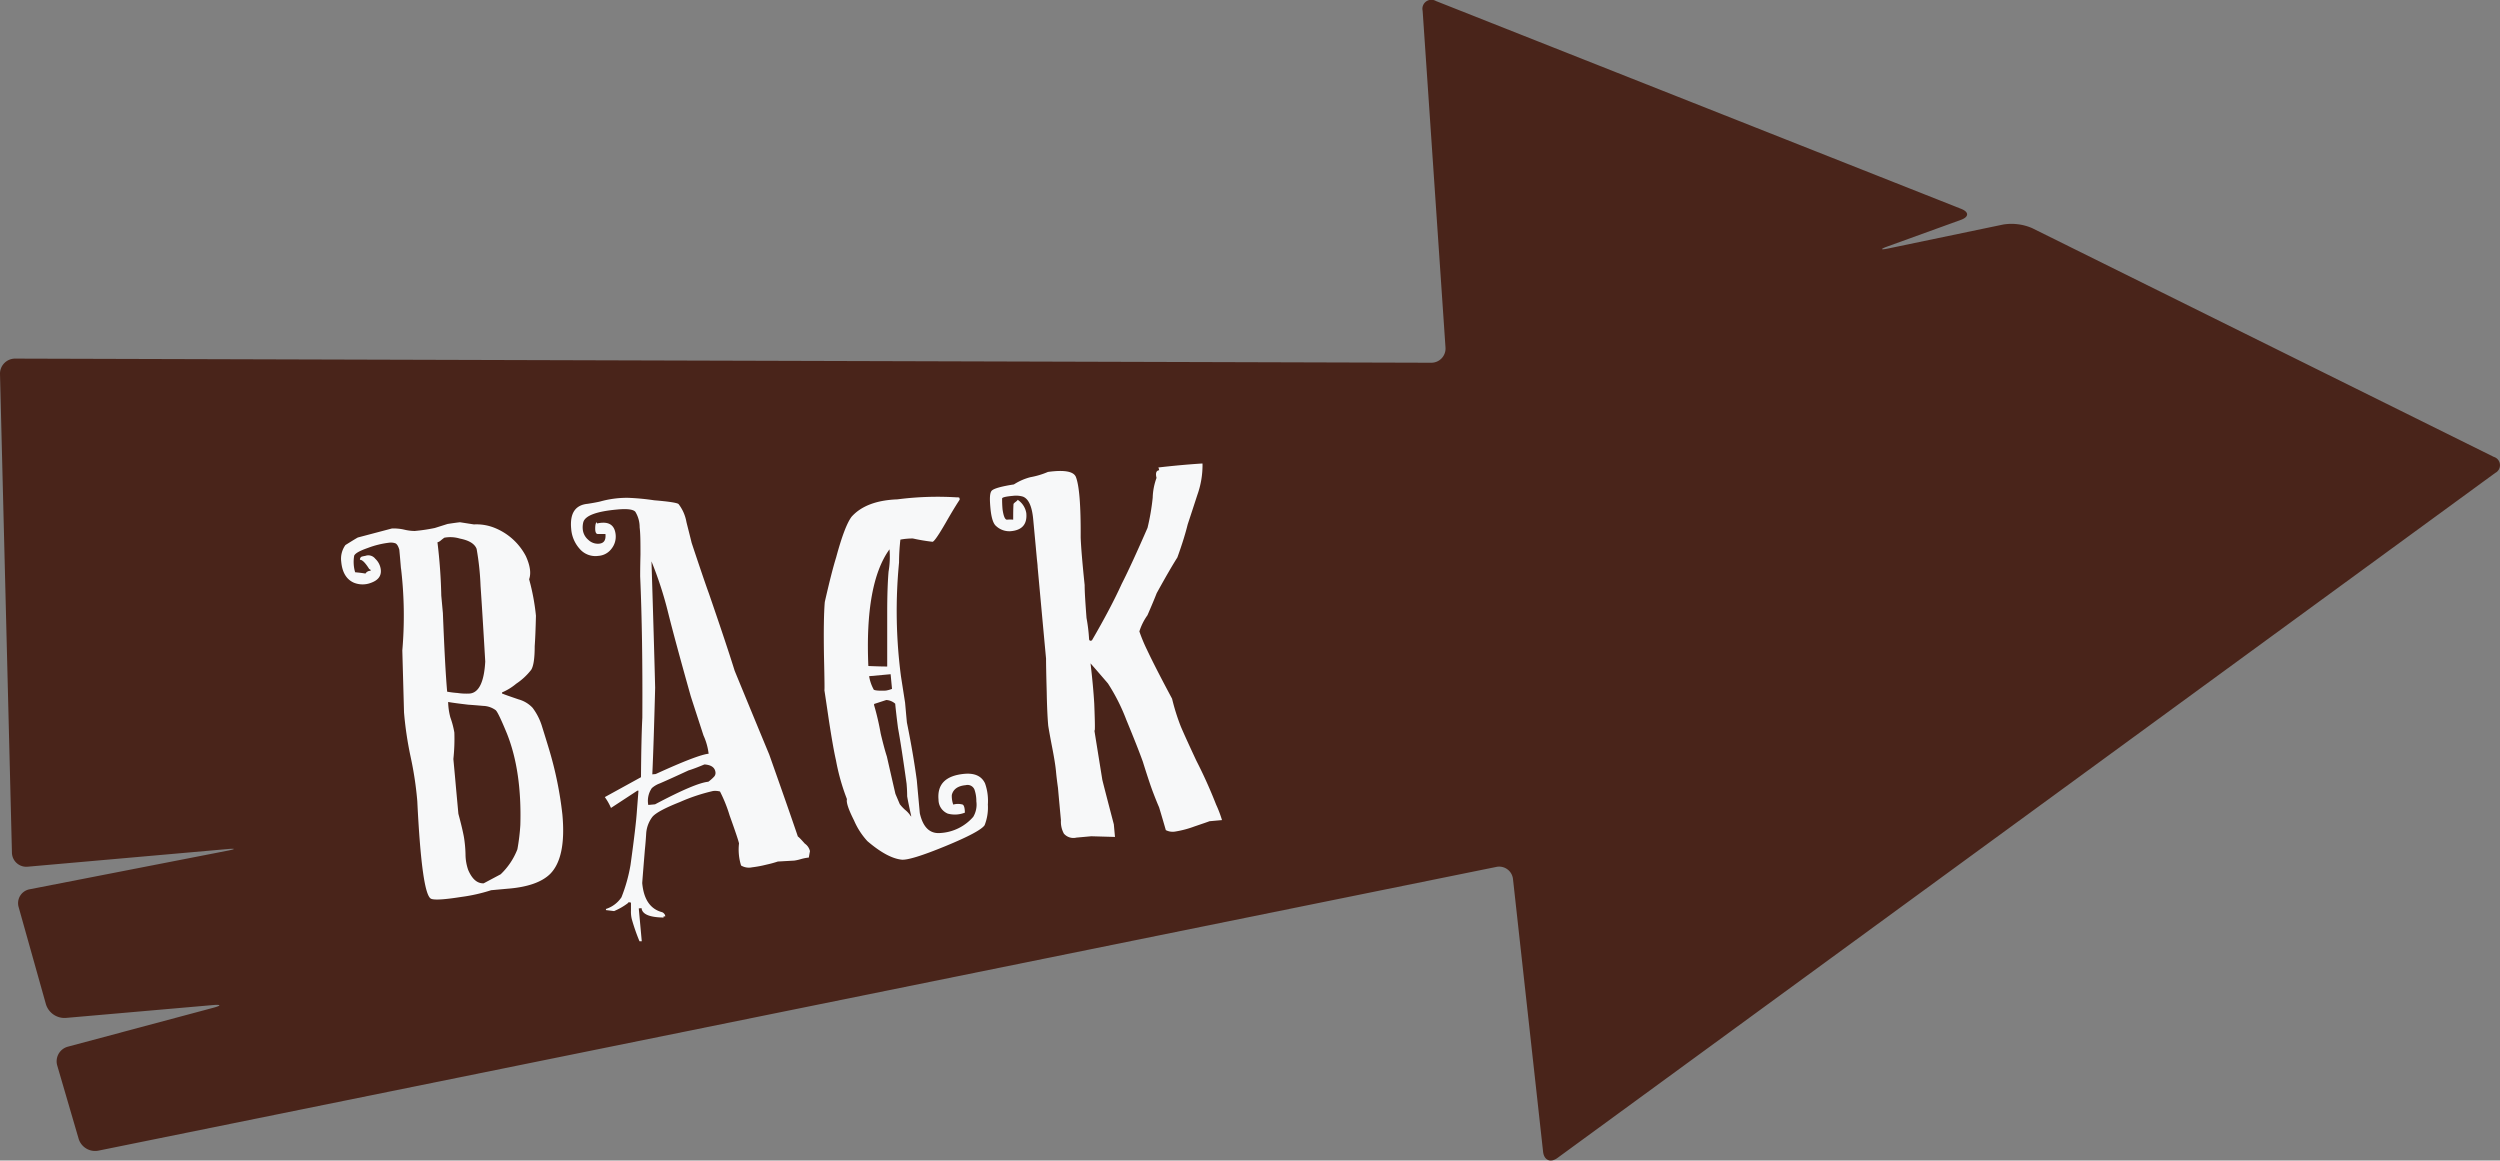 <svg xmlns="http://www.w3.org/2000/svg" width="483.82" height="224.59" viewBox="0 0 483.82 224.59"><rect x="0" y="0" width="483.82" height="224.59" fill="#808080" stroke="none"/><defs><style>.cls-1{fill:#49241a;}.cls-2{fill:#f7f8f9;}</style></defs><title>back_button</title><g id="Layer_4" data-name="Layer 4"><path class="cls-1" d="M2.93,69.4a2.92,2.92,0,0,0-2.93,3L2.31,165a2.78,2.78,0,0,0,3.06,2.73L44,164.32c1.65-.15,1.67,0,.05.31L5.74,172.1a2.73,2.73,0,0,0-2.13,3.46L8.9,194.39A3.77,3.77,0,0,0,12.7,197l28.5-2.49c1.64-.14,1.68.09.09.52l-28.15,7.53a2.93,2.93,0,0,0-2.06,3.66l4.14,14.17A3.33,3.33,0,0,0,19,222.69l270.55-54.91a2.69,2.69,0,0,1,3.26,2.38l5.82,52.74c.19,1.64,1.42,2.18,2.76,1.21L482.89,91.53a1.68,1.68,0,0,0-.27-3.11l-89.3-44.25a10.06,10.06,0,0,0-5.63-.72l-22.22,4.63c-1.61.33-1.67.15-.12-.41l14.17-5.13c1.55-.57,1.57-1.52,0-2.13L277.9.2a1.74,1.74,0,0,0-2.58,1.89l4.42,65.11a2.75,2.75,0,0,1-2.79,3Z"/><path class="cls-2" d="M108.84,157.65q.76,8.32-2.37,11.48Q104,171.56,98.12,172l-3.07.28a32.8,32.8,0,0,1-5.84,1.31c-3.34.53-5.28.63-5.83.32q-1.75-1-2.62-18.84a66.61,66.61,0,0,0-1.28-8.54,68.16,68.16,0,0,1-1.29-8.65l-.33-12A78.12,78.12,0,0,0,77.61,110c0,.36-.07-.84-.33-3.61-.21-.72-.47-1.13-.78-1.25a2.66,2.66,0,0,0-1.22-.11,17.43,17.43,0,0,0-4.06,1c-1.53.54-2.42,1-2.67,1.49a7,7,0,0,0,.18,3.23c.82.07,1.49.16,2,.25a1.11,1.11,0,0,1,1-.53c0-.22-.11-.32-.25-.31-.78-1.25-1.39-1.86-1.82-1.82,0-.37.18-.58.43-.64s.45-.1.6-.12a1.69,1.69,0,0,1,1.93.55,3.4,3.4,0,0,1,1.08,2.16c.11,1.17-.52,2-1.87,2.49a4.51,4.51,0,0,1-3.32,0c-1.45-.62-2.28-2-2.47-4.06a4.53,4.53,0,0,1,.81-3.24c1-.62,1.77-1.11,2.4-1.46l6.58-1.74a9.06,9.06,0,0,1,2.4.22,9,9,0,0,0,2,.26,32.63,32.63,0,0,0,3.92-.58l2.47-.78q1.63-.25,2.4-.33l2.69.42a9.39,9.39,0,0,1,3.92.63,11.76,11.76,0,0,1,6.14,5.51q1.25,2.76.63,4.47a42.29,42.29,0,0,1,1.32,7.06q-.09,3.87-.24,5.88c0,2.36-.23,3.88-.68,4.59a12.19,12.19,0,0,1-2.9,2.69A10.8,10.8,0,0,1,97.16,134l0,.22.23.08c.3.13,1.29.48,3,1.06a5.8,5.8,0,0,1,2.69,1.63,11.59,11.59,0,0,1,1.83,3.64c.46,1.47.91,2.92,1.34,4.35A70.67,70.67,0,0,1,108.84,157.65Zm-22.3-23.79a18,18,0,0,0,2,.25,11.45,11.45,0,0,0,2.37.11c1.77-.17,2.78-2.23,3-6.18q-.57-9.78-.91-14.67a52,52,0,0,0-.76-7.14c-.38-1-1.46-1.65-3.24-2a6.38,6.38,0,0,0-3-.17c-.14.09-.36.26-.66.5a1.52,1.52,0,0,1-.68.39,102.24,102.24,0,0,1,.74,10.32c.14,1.51.24,2.63.31,3.36Q86.14,129.52,86.54,133.86ZM98.12,142q-1.71-4.16-2.19-4.56a4.3,4.3,0,0,0-2.4-.83c-1-.09-2-.17-2.89-.23-1.79-.21-3.09-.38-3.91-.53a12.38,12.38,0,0,0,.43,3,16.9,16.9,0,0,1,.77,2.92,36.55,36.55,0,0,1-.19,5.12q.35,3.74.51,5.6l.46,5c.54,2,.9,3.53,1.08,4.55a23.59,23.59,0,0,1,.3,3.3,9.34,9.34,0,0,0,.51,3q1.13,2.67,3,2.61l3.29-1.75a13.31,13.31,0,0,0,3.24-4.84,39,39,0,0,0,.57-4.71Q101,149.25,98.12,142Z"/><path class="cls-2" d="M155.75,163.26a2.44,2.44,0,0,1,1,1.46c-.1.52-.17.94-.22,1.24a9,9,0,0,0-1.57.31,8.44,8.44,0,0,1-1.25.28l-3.18.18a20.15,20.15,0,0,1-2.16.59,21.87,21.87,0,0,1-2.82.53,2.94,2.94,0,0,1-2.13-.35,10.39,10.39,0,0,1-.4-4.28c-.12-.57-.73-2.38-1.82-5.41a27.7,27.7,0,0,0-1.86-4.63,3.57,3.57,0,0,0-1.34-.1,35.24,35.24,0,0,0-6.43,2.14c-2.91,1.15-4.68,2.11-5.31,2.86a6,6,0,0,0-1.2,3.15c-.06,1-.14,2.11-.26,3.23q-.52,6.34-.51,6.45.43,4.71,3.83,5.62a.94.94,0,0,1,.41.29.83.83,0,0,1,.22.53l-.33,0,0,.22q-4.09-.06-4.26-1.82l-.54.05.58,6.36-.44,0a37.92,37.92,0,0,1-1.49-4.28,6,6,0,0,1-.16-1.65c0-.81,0-1.32,0-1.54-.38-.11-.56-.1-.54.05a12.17,12.17,0,0,1-2.73,1.58l-1.57-.19,0-.22a5.69,5.69,0,0,0,3-2.26,30.94,30.94,0,0,0,1.75-6.24c.7-5.07,1.12-8.57,1.24-10.5l.3-3.89-.22,0-5.1,3.34a10.76,10.76,0,0,0-1.19-2.1l7-3.85q.06-7.74.26-11.51.09-15.81-.42-27.36c0-.29,0-1.69.06-4.21,0-2.28,0-4-.16-5.28a5.74,5.74,0,0,0-.83-3c-.41-.48-1.6-.63-3.57-.44q-6,.55-6.51,2.47a4.09,4.09,0,0,0-.1,1.34,3,3,0,0,0,1.07,2.05,2.65,2.65,0,0,0,2.06.75c1-.08,1.37-.71,1.26-1.88l-1.49,0c-.33,0-.5-.38-.49-1.11s.12-1.12.34-1.14l0,.22c2.23-.5,3.44.23,3.62,2.21a3.76,3.76,0,0,1-.8,2.67,3.45,3.45,0,0,1-2.58,1.39,4,4,0,0,1-3.6-1.38,6.48,6.48,0,0,1-1.63-3.88q-.42-4.48,3.2-4.82c1.09-.17,1.88-.32,2.39-.44a19.37,19.37,0,0,1,5.35-.72,45,45,0,0,1,5.12.48q4.23.35,4.71.72a7.93,7.93,0,0,1,1.54,3.51c.34,1.37.69,2.7,1,4q2.43,7.31,3.33,9.77,3.45,10,5,15,4.43,10.77,6.69,16.21,3.72,10.5,5.54,15.86Q154.64,162,155.75,163.26Zm-17.28-13.75c-.09-.95-.8-1.48-2.14-1.57-1.34.56-2.38.95-3.09,1.16q-3.6,1.67-5.52,2.5a4.81,4.81,0,0,0-1.57.92,4.33,4.33,0,0,0-.69,3.26l1.31-.12q7.8-4.14,10.31-4.37a7.63,7.63,0,0,0,1.13-1A1.07,1.07,0,0,0,138.47,149.51Zm-12.23.35.65-.06q8.17-3.74,10.25-3.93a11.9,11.9,0,0,0-1-3.55c-1.23-3.79-2.06-6.33-2.47-7.62q-3-10.66-4.35-16.06a72,72,0,0,0-3.24-10q.51,16.31.71,24.46Q126.5,144.31,126.24,149.86Z"/><path class="cls-2" d="M191.18,155.7a9.32,9.32,0,0,1-.63,4c-.58.86-3.13,2.22-7.63,4.07s-7.32,2.71-8.43,2.6q-2.79-.3-6.63-3.59a14.22,14.22,0,0,1-2.58-4c-1.08-2.14-1.54-3.52-1.37-4.12a41.25,41.25,0,0,1-2.13-7.54c-.37-1.59-.83-4.23-1.4-7.94-.38-2.61-.67-4.54-.86-5.77.08.8.06-1.4-.06-6.62q-.11-7.17.16-10.29,1.33-5.86,2.19-8.6,1.65-6.12,3-7.9,2.81-3.13,8.86-3.36a60.5,60.5,0,0,1,11.45-.39c.37,0,.56,0,.57.17s.09.18,0,.33-1,1.49-2.68,4.44q-2.1,3.63-2.54,3.66a36,36,0,0,1-3.81-.64,13.12,13.12,0,0,0-2.41.22,41.16,41.16,0,0,0-.26,4.44,97.13,97.13,0,0,0,.37,22l.8,5.12c.15,1.68.27,3,.35,3.83q1.22,6,1.92,11.2c.19,2.12.39,4.24.58,6.36q.93,4.11,4,3.83a9.12,9.12,0,0,0,6.34-3.13,4.6,4.6,0,0,0,.6-3,6.74,6.74,0,0,0-.37-2.29,1.44,1.44,0,0,0-1.68-.84c-1.53.14-2.43.78-2.7,1.91a4.92,4.92,0,0,0,.28,1.85,3.3,3.3,0,0,1,1.83,0q.4.24.42,1.56a5.28,5.28,0,0,1-3.3.19,2.9,2.9,0,0,1-1.8-2.7q-.41-4.5,5-5,3-.27,4,1.84A10.13,10.13,0,0,1,191.18,155.7Zm-23.13-26.81c1.63.07,2.84.1,3.65.1l0-.22c0-3.38,0-6.81,0-10.27s.11-6.09.26-7.87a16.68,16.68,0,0,0,.18-4.32Q167.36,112.93,168.05,128.89Zm1,4.54c.2.2,1,.28,2.39.22a6.32,6.32,0,0,0,1.19-.33l-.27-2.84-4.16.38A8,8,0,0,0,169.08,133.43ZM176.36,158c-.38-1.73-.65-3-.8-3.9,0-1.11-.07-1.91-.11-2.43q-1-7.19-1.66-10.78c-.27-2.11-.45-3.67-.54-4.7a2.82,2.82,0,0,0-1.73-.72l-2.36.77,0,.22a50.92,50.92,0,0,1,1.28,5.51c.48,2,.88,3.49,1.19,4.42.74,3.25,1.29,5.66,1.66,7.25l.85,2a8.54,8.54,0,0,0,1,1.07,5.09,5.09,0,0,1,1,1.06C176.22,157.89,176.29,158,176.36,158Z"/><path class="cls-2" d="M202.81,91.33q4.69-.64,5.39.94,1,2.46.94,11.74.11,2.86.77,9.21c0,1.39.15,3.52.36,6.37a31.77,31.77,0,0,1,.5,4.15c.09.29.28.34.56.17q3.66-6.3,5.75-10.91,1.84-3.6,5-10.85a43.86,43.86,0,0,0,1-5.83,12,12,0,0,1,.74-3.83c-.23-.93-.06-1.43.51-1.48a1.64,1.64,0,0,0-.16-.54c2.77-.32,5.55-.58,8.33-.76l.22,0a17.11,17.11,0,0,1-1,6.07c-.62,1.9-1.24,3.81-1.87,5.71-.37,1.51-1,3.65-2,6.4q-1.42,2.23-4,6.91-.53,1.38-1.78,4.26a11.14,11.14,0,0,0-1.57,3.14A31.16,31.16,0,0,0,222,125.8q1.54,3.28,4.83,9.42a40.79,40.79,0,0,0,1.69,5.38c.64,1.5,1.64,3.69,3,6.6a92.82,92.82,0,0,1,3.83,8.51,22.53,22.53,0,0,1,1.14,3l-2.43.22c-.22.1-1.17.42-2.87,1a19.63,19.63,0,0,1-3.76,1,2.89,2.89,0,0,1-1.81-.28c-.33-1.14-.76-2.62-1.3-4.41-.28-.63-.67-1.59-1.16-2.87s-1.15-3.28-2-6q-1-2.78-3.2-8.1a37.29,37.29,0,0,0-3.54-7c-1.17-1.37-2.29-2.66-3.37-3.89q.53,4.52.72,7.83c.16,4.14.17,5.8,0,5q.51,3.18,1.55,9.64c0,.08.75,3,2.24,8.69l.22,2.43-4.59-.13-2.88.26a2.44,2.44,0,0,1-2.42-.77,4.82,4.82,0,0,1-.57-2.59c-.22-2.33-.3-3.28-.26-2.84-.06-.59-.16-1.72-.31-3.4-.18-1.3-.31-2.36-.38-3.16q-.15-1.63-.72-4.56c-.38-1.95-.64-3.4-.79-4.34q-.22-2.52-.29-6.48c-.09-3.23-.13-5.39-.13-6.5q-.44-4.7-1.63-17.71c0-.44-.1-1.06-.17-1.86s-.14-1.49-.17-1.86l-.51-5.47q-.34-3.82-2-4.45a4.66,4.66,0,0,0-1.82-.16c-1.49.13-2.22.31-2.2.53a19.86,19.86,0,0,0,.08,2.09c.2,1.39.5,2.06.9,2a6.42,6.42,0,0,1,1.16,0c0-1,0-2,.06-3,0-.08.12-.22.4-.43s.41-.35.4-.42a3.8,3.8,0,0,1,1.68,2.6c.19,2.12-.8,3.28-3,3.48a3.74,3.74,0,0,1-2.85-1c-.56-.46-.92-1.61-1.09-3.43s-.16-3.05.29-3.45,1.86-.8,4.25-1.17a10.92,10.92,0,0,1,3.19-1.4A15.5,15.5,0,0,0,202.81,91.33Z"/></g></svg>